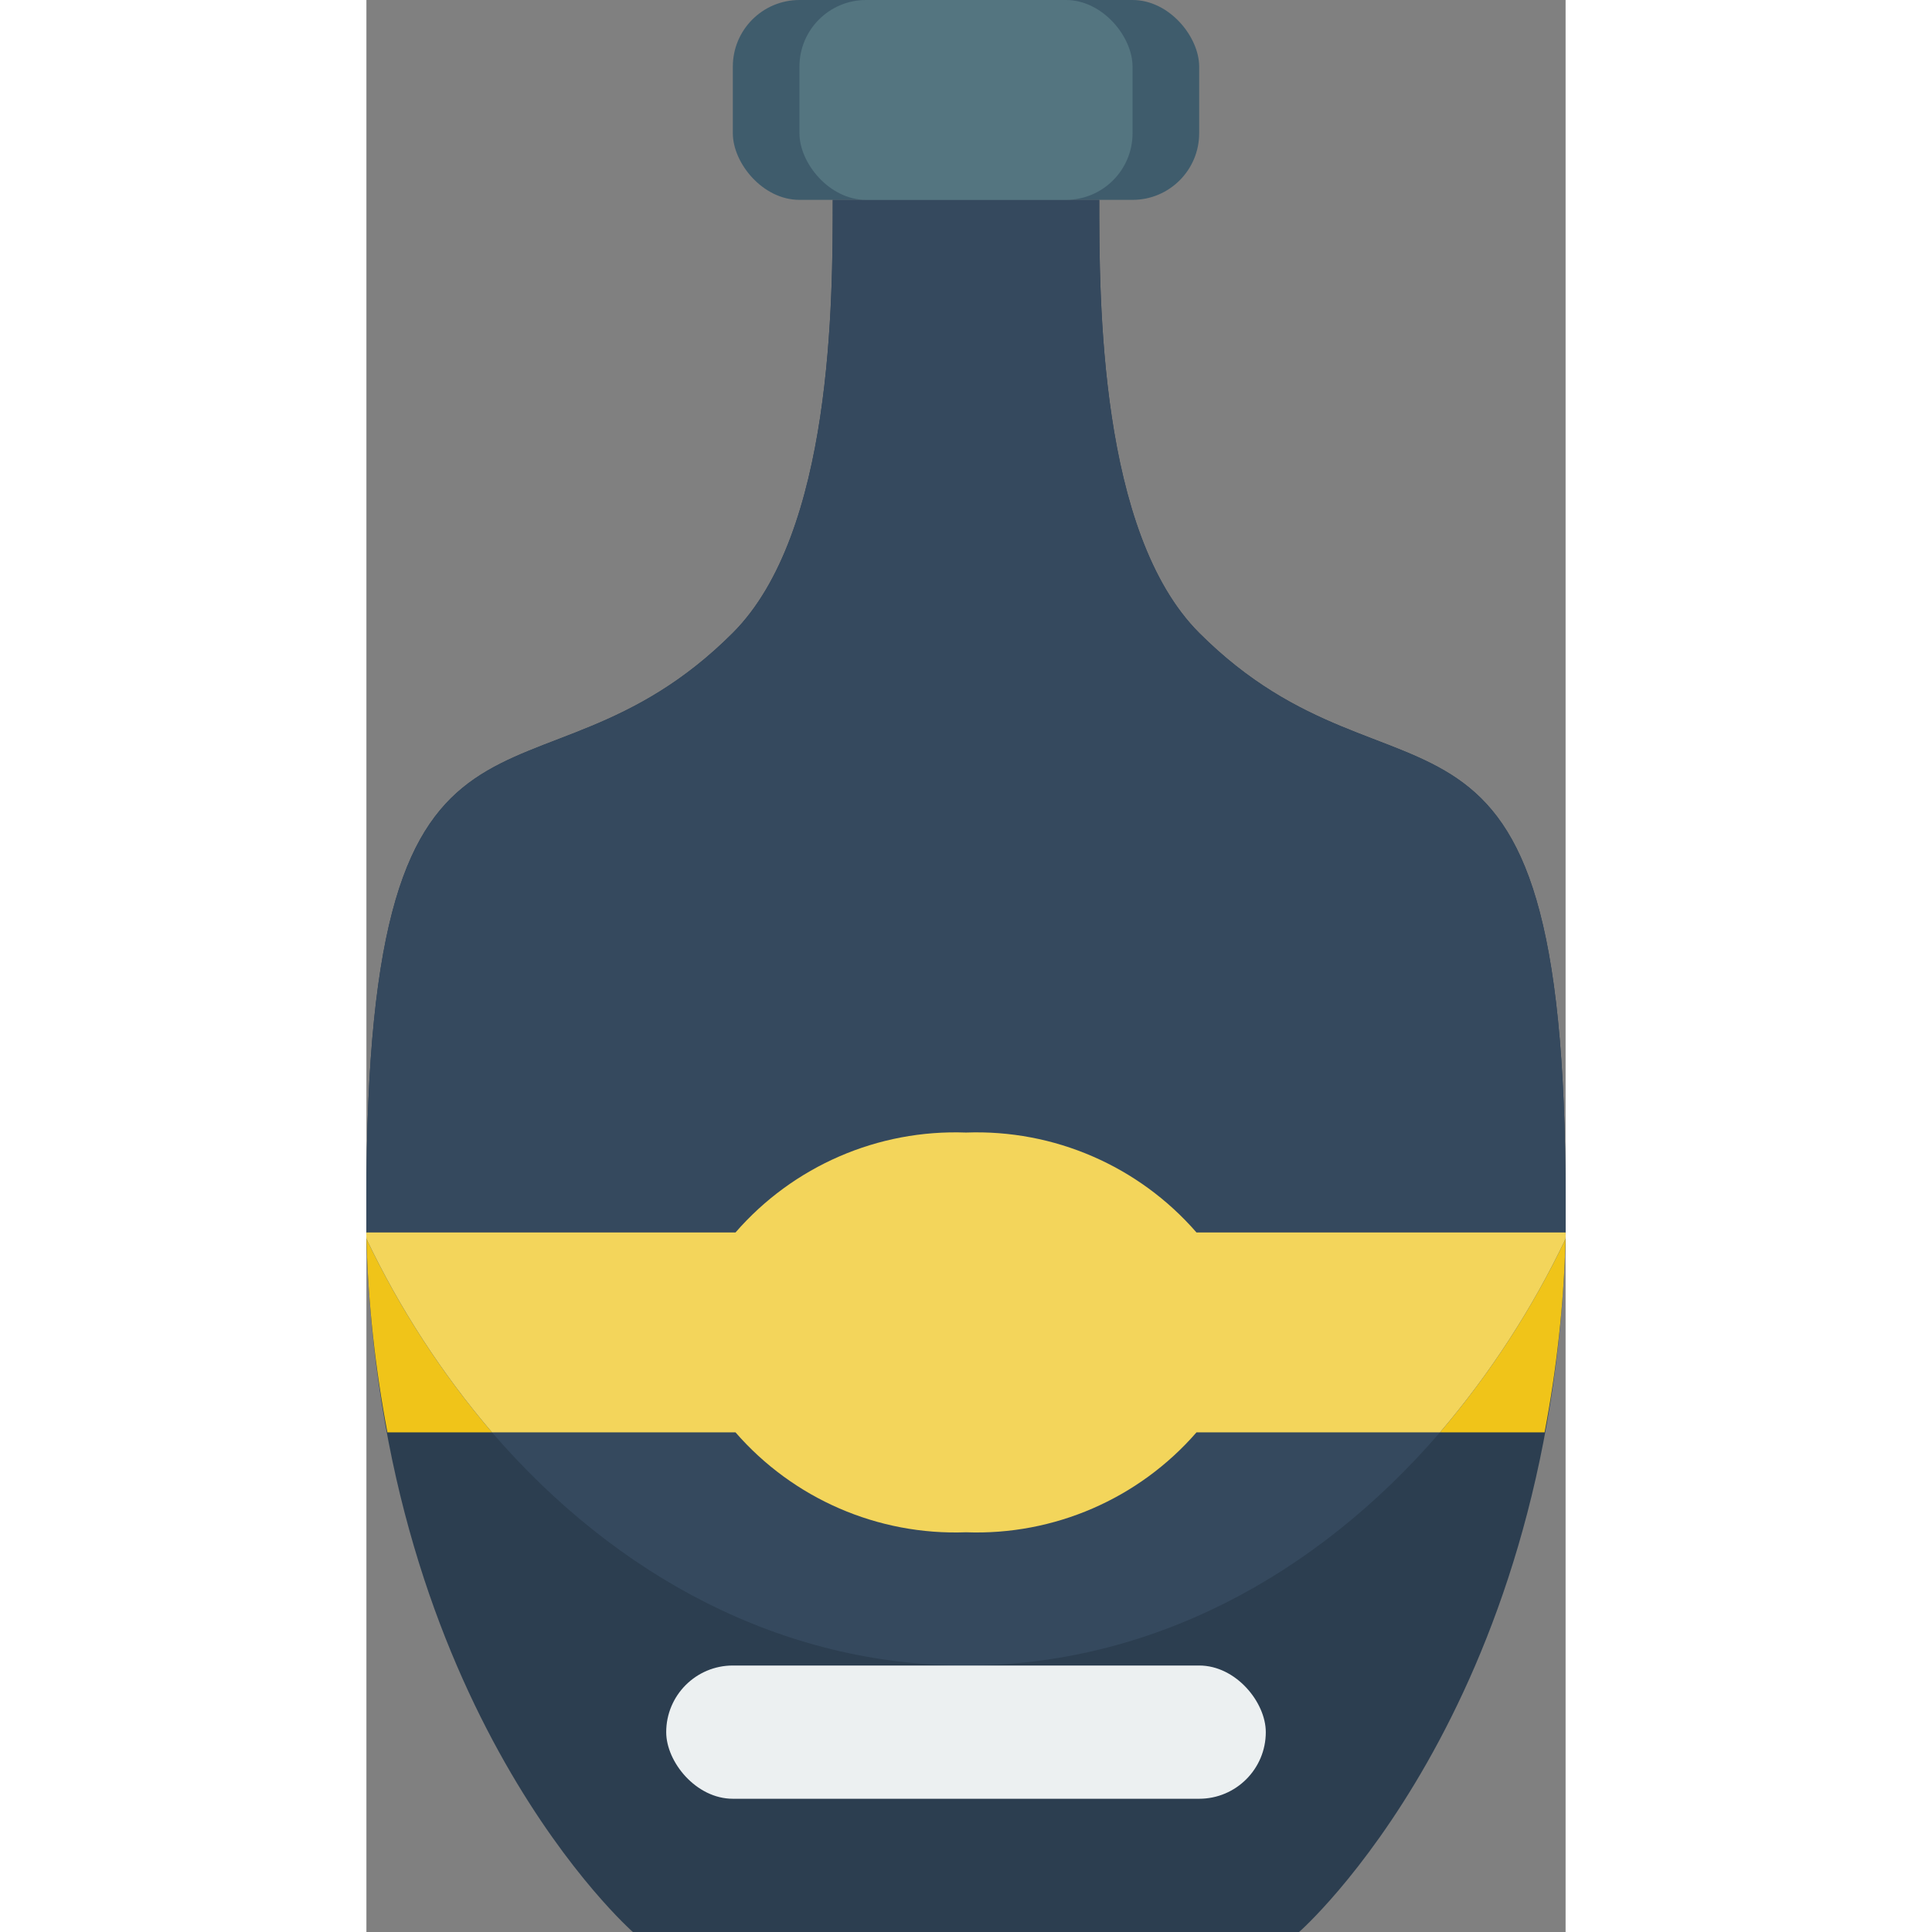 <svg height="512" viewBox="0 0 36 58" width="512" xmlns="http://www.w3.org/2000/svg"><rect x="0" y="0" width="36" height="58" fill="#808080" stroke="none"/><g id="Page-1" fill="none" fill-rule="evenodd"><g id="032---Liquor-Bottle" fill-rule="nonzero" transform="translate(-1)"><path id="Shape" d="m37 36v1.19c-.42 14.18-8 20.81-8 20.81h-20s-7.58-6.63-8-20.81c0-.39 0-.79 0-1.19 0-17 5-11 11-17 3-3 3-10 3-13h8c0 3 0 10 3 13 6 6 11 0 11 17z" fill="#2c3e50"/><path id="Shape" d="m37 36v1 .19c-.998 2.093-2.265 4.046-3.77 5.81-3.75 4.35-8.74 7-14.23 7s-10.48-2.65-14.23-7c-1.505-1.764-2.772-3.717-3.77-5.81v-.19c0-.33 0-.66 0-1 0-17 5-11 11-17 3-3 3-10 3-13h8c0 3 0 10 3 13 6 6 11 0 11 17z" fill="#35495e"/><rect id="Rectangle-path" fill="#3f5c6c" height="6" rx="2" width="14" x="12"/><rect id="Rectangle-path" fill="#547580" height="6" rx="2" width="10" x="14"/><rect id="Rectangle-path" fill="#ecf0f1" height="4" rx="2" width="18" x="10" y="50"/><path id="Shape" d="m37 37.19c-.054 1.95-.264 3.893-.63 5.81h-3.14c1.505-1.764 2.772-3.717 3.77-5.81z" fill="#f0c419"/><path id="Shape" d="m4.77 43h-3.14c-.366-1.917-.576-3.86-.63-5.81.998 2.093 2.265 4.046 3.77 5.81z" fill="#f0c419"/><path id="Shape" d="m37 37c.005.063.005.127 0 .19-.998 2.093-2.265 4.046-3.77 5.81h-7.31c-1.734 1.995-4.278 3.098-6.92 3-2.642.098-5.186-1.005-6.92-3h-7.31c-1.505-1.764-2.772-3.717-3.77-5.81-.005-.063-.005-.127 0-.19h11.08c1.734-1.995 4.278-3.098 6.92-3 2.642-.098 5.186 1.005 6.92 3z" fill="#f3d55b"/></g></g></svg>